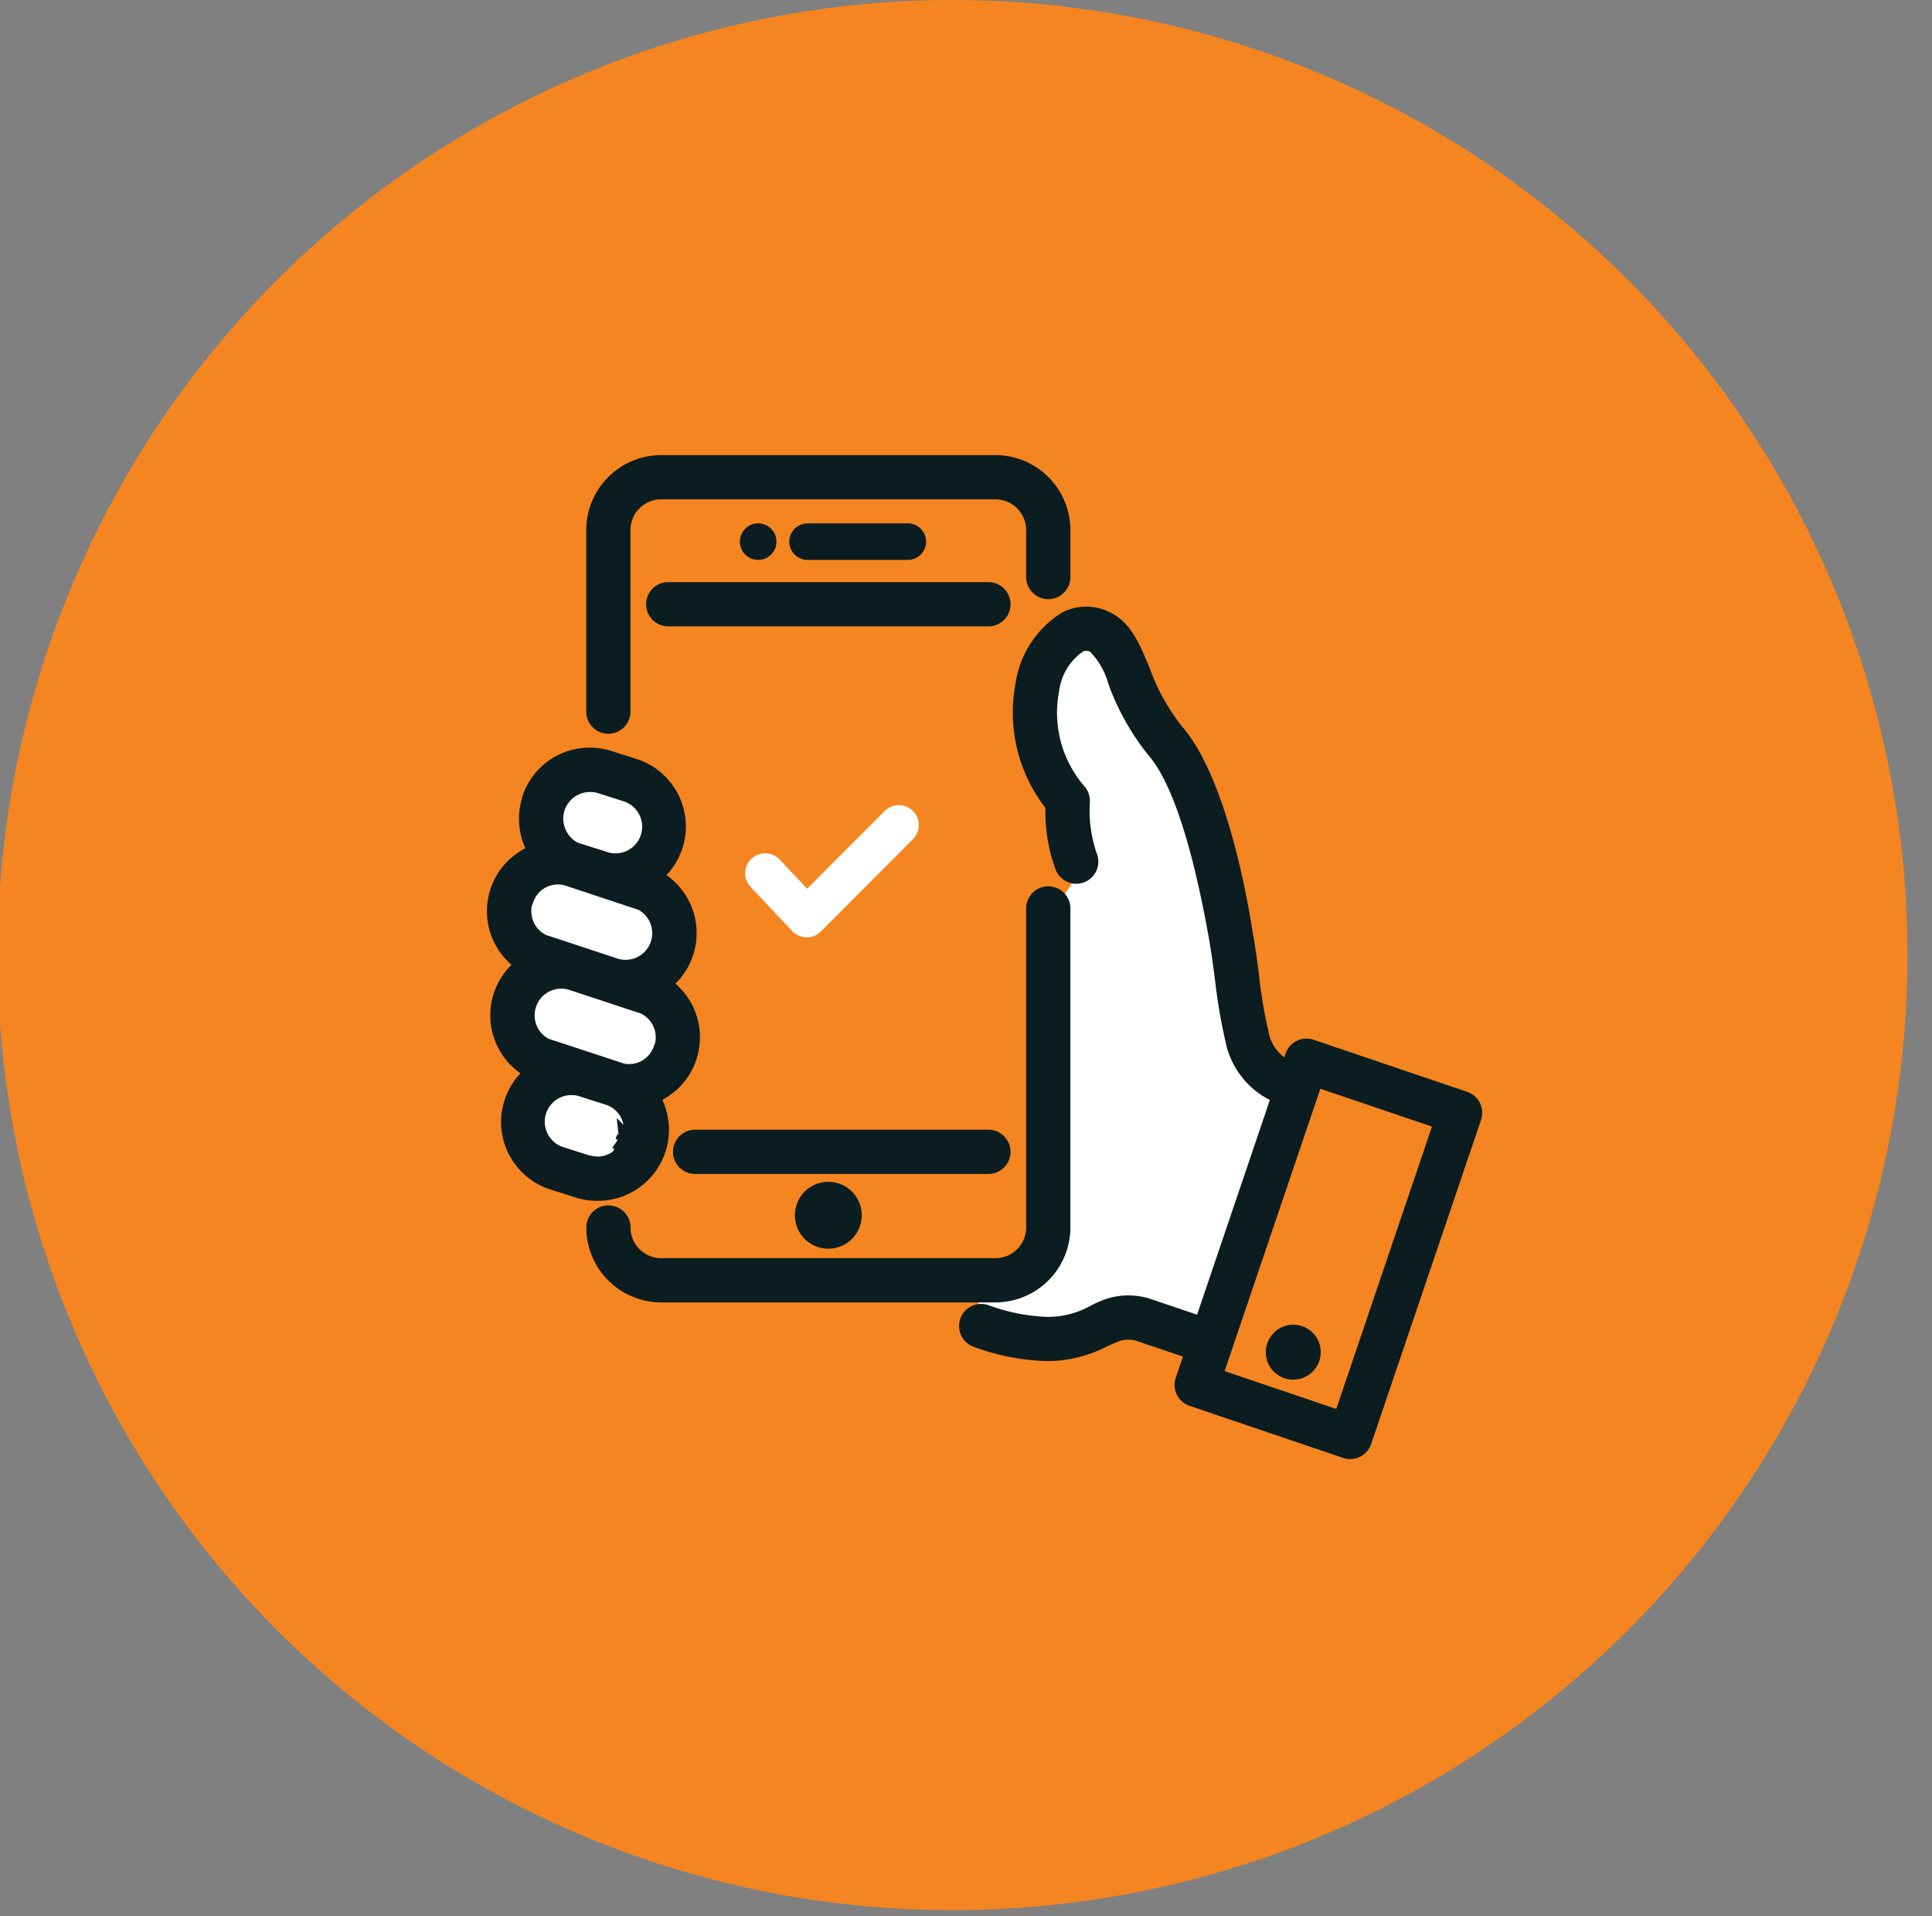 <svg xmlns="http://www.w3.org/2000/svg" width="121" height="120" viewBox="0 0 121 120">
    <rect x="0" y="0" width="121" height="120" fill="#808080" stroke="none"/>
    <defs>
        <clipPath id="clip-path">
            <path id="Rectangle_2148" d="M0 0H121V120H0z"/>
        </clipPath>
        <style>
            .cls-3{fill:#fff}.cls-4{fill:#0c1d21;stroke:#0c1d21}
        </style>
    </defs>
    <g id="Keep_device" clip-path="url(#clip-path)">
        <path id="Path_6130" fill="#f58520" d="M326.535 579.672a59.808 59.808 0 1 1-59.8 59.8 59.81 59.81 0 0 1 59.8-59.8z" transform="translate(-266.887 -579.672)"/>
        <path id="Path_6131" d="M-15394.958-13380.235s.327-2.465 1.406-2.851 5.262.274 5.672 1.051.55 2.91 0 3.595a11.323 11.323 0 0 1-1.34 1.346s2.267 1.08 2.292 2.09.678 2.29 0 3.058a9.214 9.214 0 0 1-2.293 1.543s2.069 1.083 2.293 2.565a3.754 3.754 0 0 1-.954 3.268c-.52.3-1.338.691-1.338.691s1.147 3.124.594 4.037a4.6 4.6 0 0 1-3.281 2.02c-1.287.042-4.011-1.079-4.17-2.02s.22-4.825 1.663-5.125 0-.586 0-.586-2.827-1.021-2.827-2.285 2-3.725 2.827-3.656-2.3-1.362-2.3-1.362-.73-4.427.637-4.766 1.663-.817 1.663-.817z" class="cls-3" transform="translate(15429 13432)"/>
        <path id="Path_6132" d="M-15348.031-13363.74s-2.861-1.372-3.053-2.687-1.652-13.129-2.912-15.741-3.46-4.694-3.766-5.889-2.274-4.857-3.328-4.811-3.631 4.425-3.4 6.226 2.145 4.9 2.145 4.9a3.385 3.385 0 0 0 0 2.266 3.546 3.546 0 0 0 1.258 1.6l-2.21 3.383v20.118s-.487 1.964-1.672 2.27a7.445 7.445 0 0 1-2.747 0v3.017s3 1.475 5.37.913 2.426-1.672 4.174-1.421a18.372 18.372 0 0 1 4.18 1.42z" class="cls-3" transform="translate(15429 13432)"/>
        <g id="Group_1645" transform="translate(-234.613 -234.523)">
            <path id="Path_5576" d="M522.848 366.446l-9.614-3.259a.883.883 0 0 0-1.122.554l-.272.8-.194-.082a3.033 3.033 0 0 1-1.557-2.129 28.32 28.32 0 0 1-.6-3.537c-.111-.876-.225-1.782-.415-2.8l-.014-.086c-.337-2.156-1.642-9.426-4.277-12.479a13.4 13.4 0 0 1-2.129-3.825c-.568-1.375-1.058-2.561-2.088-3.133a2.817 2.817 0 0 0-2.633-.1 5.787 5.787 0 0 0-2.715 4.125 9.261 9.261 0 0 0 1.845 7.482l.039.053v.066a9.886 9.886 0 0 0 .628 3.846.885.885 0 0 0 1.612-.73 8.767 8.767 0 0 1-.459-3.407.887.887 0 0 0-.182-.594 7.541 7.541 0 0 1-1.739-6.4 4.05 4.05 0 0 1 1.733-2.838 1.015 1.015 0 0 1 1.013.047 5.067 5.067 0 0 1 1.311 2.26 15.042 15.042 0 0 0 2.425 4.307c1.463 1.7 2.739 5.453 3.792 11.171.208 1.09.348 2.141.482 3.158a33.947 33.947 0 0 0 .657 3.848 4.754 4.754 0 0 0 2.725 3.38l.176.068-4.865 14.351-3.255-1.1a3.967 3.967 0 0 0-1.369-.239 3.916 3.916 0 0 0-1.383.25 6.991 6.991 0 0 0-.713.324 6 6 0 0 1-2.951.771 12.239 12.239 0 0 1-3.863-.761.885.885 0 1 0-.568 1.676 13.85 13.85 0 0 0 4.4.853 7.667 7.667 0 0 0 3.5-.858c.281-.128.546-.248.812-.345a2.208 2.208 0 0 1 .778-.139 2.13 2.13 0 0 1 .707.114l.042.016.018.006 3.281 1.112-.612 1.8a.884.884 0 0 0 .554 1.122l9.614 3.259a.883.883 0 0 0 1.122-.554l6.884-20.3a.886.886 0 0 0-.561-1.124zm-7.721 20.021l-7.939-2.691 6.316-18.629 7.938 2.691z" class="cls-4" transform="translate(-196.512 -63.079)"/>
            <path id="Path_5577" d="M639.28 682.169a1.22 1.22 0 1 0-.763-1.546 1.22 1.22 0 0 0 .763 1.546z" class="cls-4" transform="translate(-324.063 -361.814)"/>
            <path id="Path_5578" d="M314.012 279.974a.886.886 0 0 0 .885-.885v-11.375a2.424 2.424 0 0 1 2.421-2.421h20.94a2.424 2.424 0 0 1 2.421 2.421v2.945a.885.885 0 1 0 1.77 0v-2.945a4.2 4.2 0 0 0-4.191-4.191h-20.94a4.2 4.2 0 0 0-4.191 4.191v11.375a.886.886 0 0 0 .885.885z" class="cls-4" transform="translate(-41.298)"/>
            <path id="Path_5579" d="M342.449 490.8v-19.981a.885.885 0 1 0-1.77 0V490.8a2.424 2.424 0 0 1-2.421 2.421h-20.94a2.424 2.424 0 0 1-2.418-2.421.885.885 0 1 0-1.77 0 4.2 4.2 0 0 0 4.191 4.191h20.94a4.2 4.2 0 0 0 4.188-4.191z" class="cls-4" transform="translate(-41.298 -179.408)"/>
            <path id="Path_5580" d="M327.282 586.831a.035.035 0 0 1 .005-.022.3.3 0 0 0-.032.1l.017-.044z" class="cls-4" transform="translate(-53.578 -280.993)"/>
            <path id="Path_5581" d="M272.055 430.958h.07a3.951 3.951 0 0 0 3.389-5.865l-.1-.186.193-.088a3.955 3.955 0 0 0 1.065-.709l.084-.079h.012a3.938 3.938 0 0 0-.44-6l-.2-.149.194-.161a3.937 3.937 0 0 0-.549-6.438l-.237-.136.2-.181a3.937 3.937 0 0 0-1.344-6.681l-1.576-.5-.042-.013-.218-.069a4.006 4.006 0 0 0-.477-.091l-.089-.011-.06-.006c-.126-.012-.253-.018-.379-.018a3.939 3.939 0 0 0-3.734 2.674.892.892 0 0 0-.036.155l-.006.026a3.928 3.928 0 0 0 .325 2.991l.1.188-.2.086a3.958 3.958 0 0 0-1.11.729l-.085.079h-.012a3.938 3.938 0 0 0 .441 6l.2.149-.194.161a3.937 3.937 0 0 0 .55 6.438l.237.136-.2.181a3.937 3.937 0 0 0 1.344 6.681l1.576.5a3.932 3.932 0 0 0 1.257.209zm-2.572-24.065a2.179 2.179 0 0 1 2.269-1.529h.048l.041.006h.018a2.157 2.157 0 0 1 .384.091l1.576.5a2.17 2.17 0 1 1-1.389 4.111l-.123-.042-1.453-.456c-.07-.024-.137-.043-.2-.061l-.033-.012a2.2 2.2 0 0 1-1.137-2.608zm-2.032 5.9l.018-.046a.9.9 0 0 0 .061-.137 2.131 2.131 0 0 1 2.648-1.369c.1.034 3.048 1.012 4.6 1.525l.029.012a2.17 2.17 0 0 1-1.709 3.974l-.123-.042-4.087-1.35c-.075-.025-.144-.045-.21-.062l-.033-.012a2.169 2.169 0 0 1-1.193-2.492zm.261 6.351a2.169 2.169 0 0 1 2.751-1.358l.122.042 4.088 1.349c.075.025.144.045.21.063l.033.012a2.169 2.169 0 0 1 1.2 2.5l-.018.045a.9.9 0 0 0-.061.137 2.137 2.137 0 0 1-2.478 1.413l-.032-.01c-.12-.045-3.458-1.141-4.734-1.559l-.03-.013a2.157 2.157 0 0 1-1.05-2.615zm3.881 10.009l-.212-.062-.061-.018-1.576-.5a2.17 2.17 0 1 1 1.389-4.111c.562.181 1.488.476 1.564.5a2.142 2.142 0 0 1 1.386 2.71.324.324 0 0 1-.012.045 2.168 2.168 0 0 1-1.886 1.467h-.17a2.228 2.228 0 0 1-.418-.047z" class="cls-4" transform="translate(0 -121.737)"/>
            <path id="Path_5582" d="M328.745 587.715v.019l.007-.02h-.007z" class="cls-4" transform="translate(-54.873 -281.78)"/>
            <path id="Path_5584" d="M328.742 587.438a.074.074 0 0 0 .014-.019.033.033 0 0 1 .005-.021.108.108 0 0 0-.019.04z" class="cls-4" transform="translate(-54.869 -281.504)"/>
            <path id="Path_5585" d="M328.25 588.042v-.177c-.022.061-.047.12-.074.177z" class="cls-4" transform="translate(-54.378 -281.911)"/>
            <path id="Path_5586" d="M328.8 586.8h.013v-.02l.119-.118-.119.117v-.018a.113.113 0 0 1 0 .02z" class="cls-4" transform="translate(-54.922 -280.864)"/>
            <path id="Path_5587" d="M387.968 296.833a.645.645 0 1 0-.645.645.645.645 0 0 0 .645-.645z" class="cls-4" transform="translate(-105.227 -28.392)"/>
            <path id="Path_5588" d="M417.078 297.479a.645.645 0 1 0 0-1.289H410.8a.645.645 0 0 0 0 1.289z" class="cls-4" transform="translate(-125.634 -28.393)"/>
            <path id="Path_5589" d="M413.01 612.983a1.594 1.594 0 1 0 1.594-1.594 1.594 1.594 0 0 0-1.594 1.594z" class="cls-4" transform="translate(-128.114 -302.358)"/>
            <path id="Path_5590" d="M374.785 587.326a.886.886 0 0 0-.885-.885h-18.371a.885.885 0 1 0 0 1.77H373.9a.886.886 0 0 0 .885-.885z" class="cls-4" transform="translate(-77.383 -280.673)"/>
            <path id="Path_5591" d="M362.723 324.3h-20.054a.885.885 0 0 0 0 1.77h20.054a.885.885 0 1 0 0-1.77z" class="cls-4" transform="translate(-66.206 -52.823)"/>
        </g>
        <path id="Path_6133" fill="none" stroke="#fff" stroke-linecap="round" stroke-linejoin="round" stroke-miterlimit="10" stroke-width="2.5px" d="M3.219 5.615l2.609 2.764L11.594 2.6" transform="translate(44.699 49.069)"/>
    </g>
</svg>
